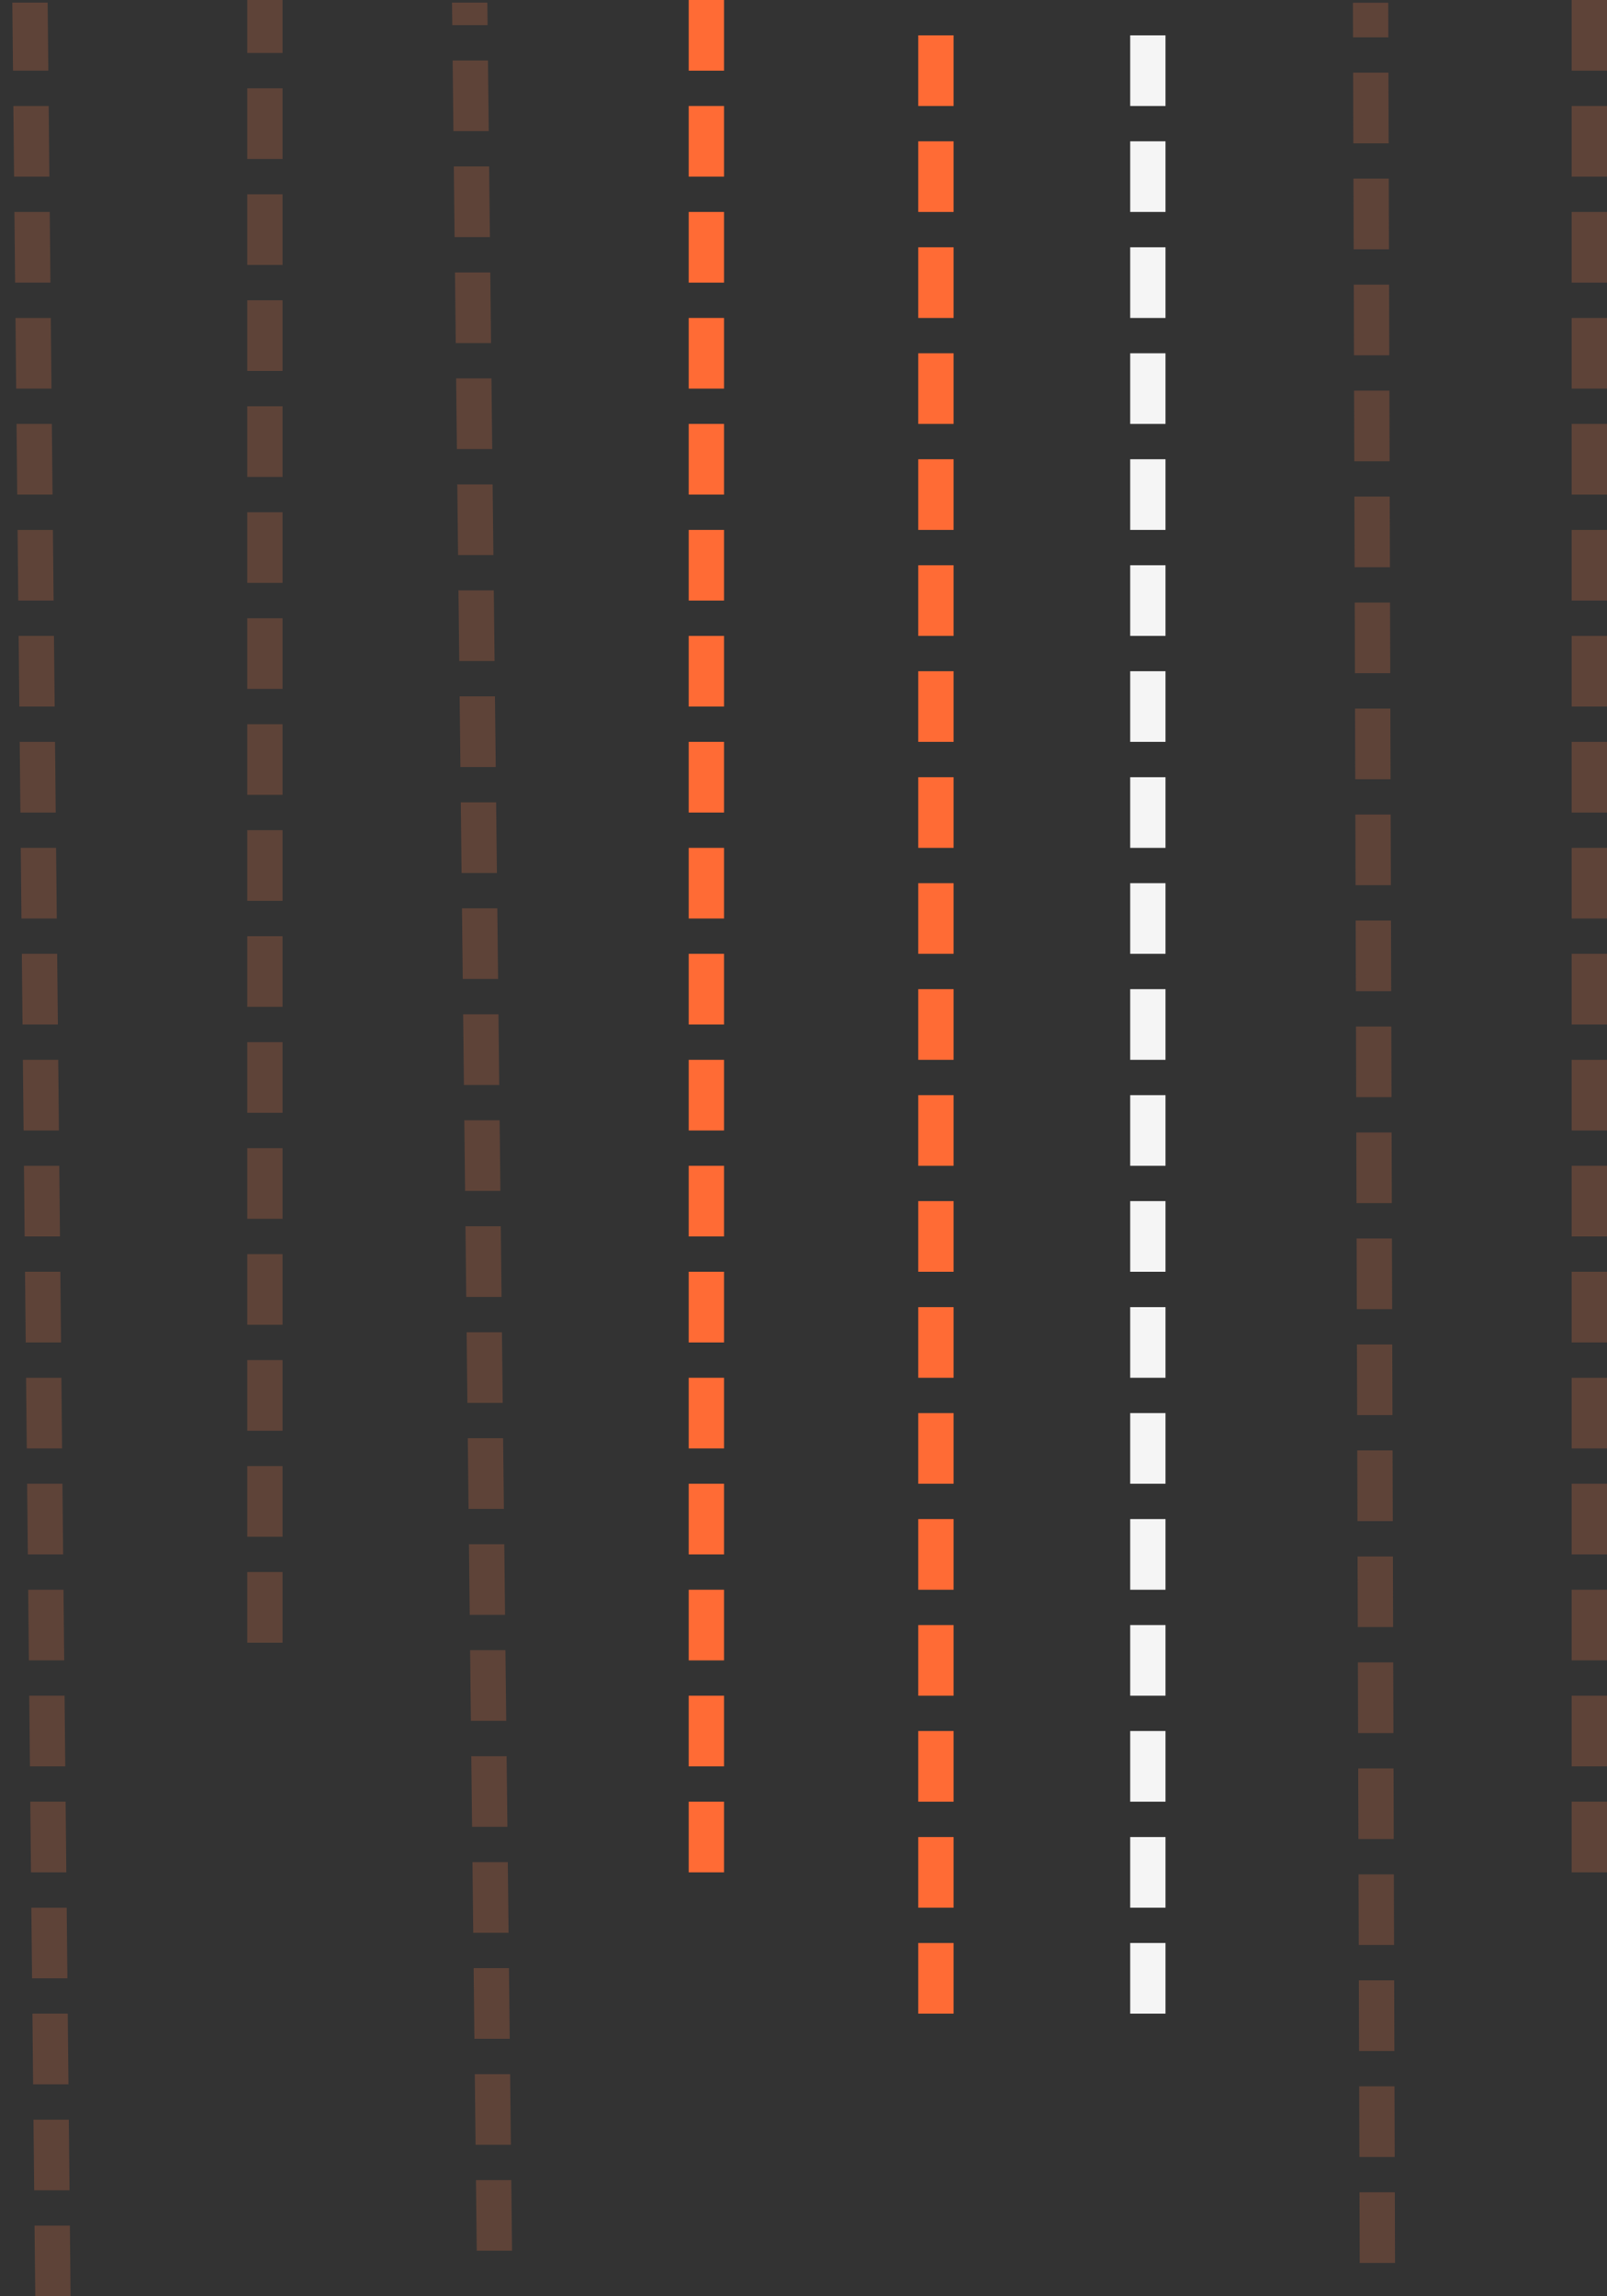 <svg width="91" height="130" viewBox="0 0 91 130" fill="none" xmlns="http://www.w3.org/2000/svg">
<rect x="0" y="0" width="91" height="130" fill="#333333" stroke="none"/>
<line x1="90" y1="106" x2="90" y2="-4.37114e-08" stroke="#5E4338" stroke-width="2" stroke-dasharray="4 2"/>
<line x1="40" y1="106" x2="40" y2="-4.37114e-08" stroke="#FF6B35" stroke-width="2" stroke-dasharray="4 2"/>
<line x1="53" y1="114" x2="53" y2="-4.37114e-08" stroke="#FF6B35" stroke-width="2" stroke-dasharray="4 2"/>
<line x1="65" y1="114" x2="65" y2="-4.37114e-08" stroke="#F5F5F5" stroke-width="2" stroke-dasharray="4 2"/>
<line y1="-1" x2="127.959" y2="-1" transform="matrix(-0.003 -1 1 -1.07148e-05 78.996 128.114)" stroke="#5E4338" stroke-width="2" stroke-dasharray="4 2"/>
<line y1="-1" x2="129.851" y2="-1" transform="matrix(-0.01 -1 1 -0 3.996 130)" stroke="#5E4338" stroke-width="2" stroke-dasharray="4 2"/>
<line x1="15" y1="93" x2="15" y2="5.49952e-06" stroke="#5E4338" stroke-width="2" stroke-dasharray="4 2"/>
<line y1="-1" x2="127.274" y2="-1" transform="matrix(-0.011 -1 1 -4.18241e-05 28.996 127.423)" stroke="#5E4338" stroke-width="2" stroke-dasharray="4 2"/>
</svg>
